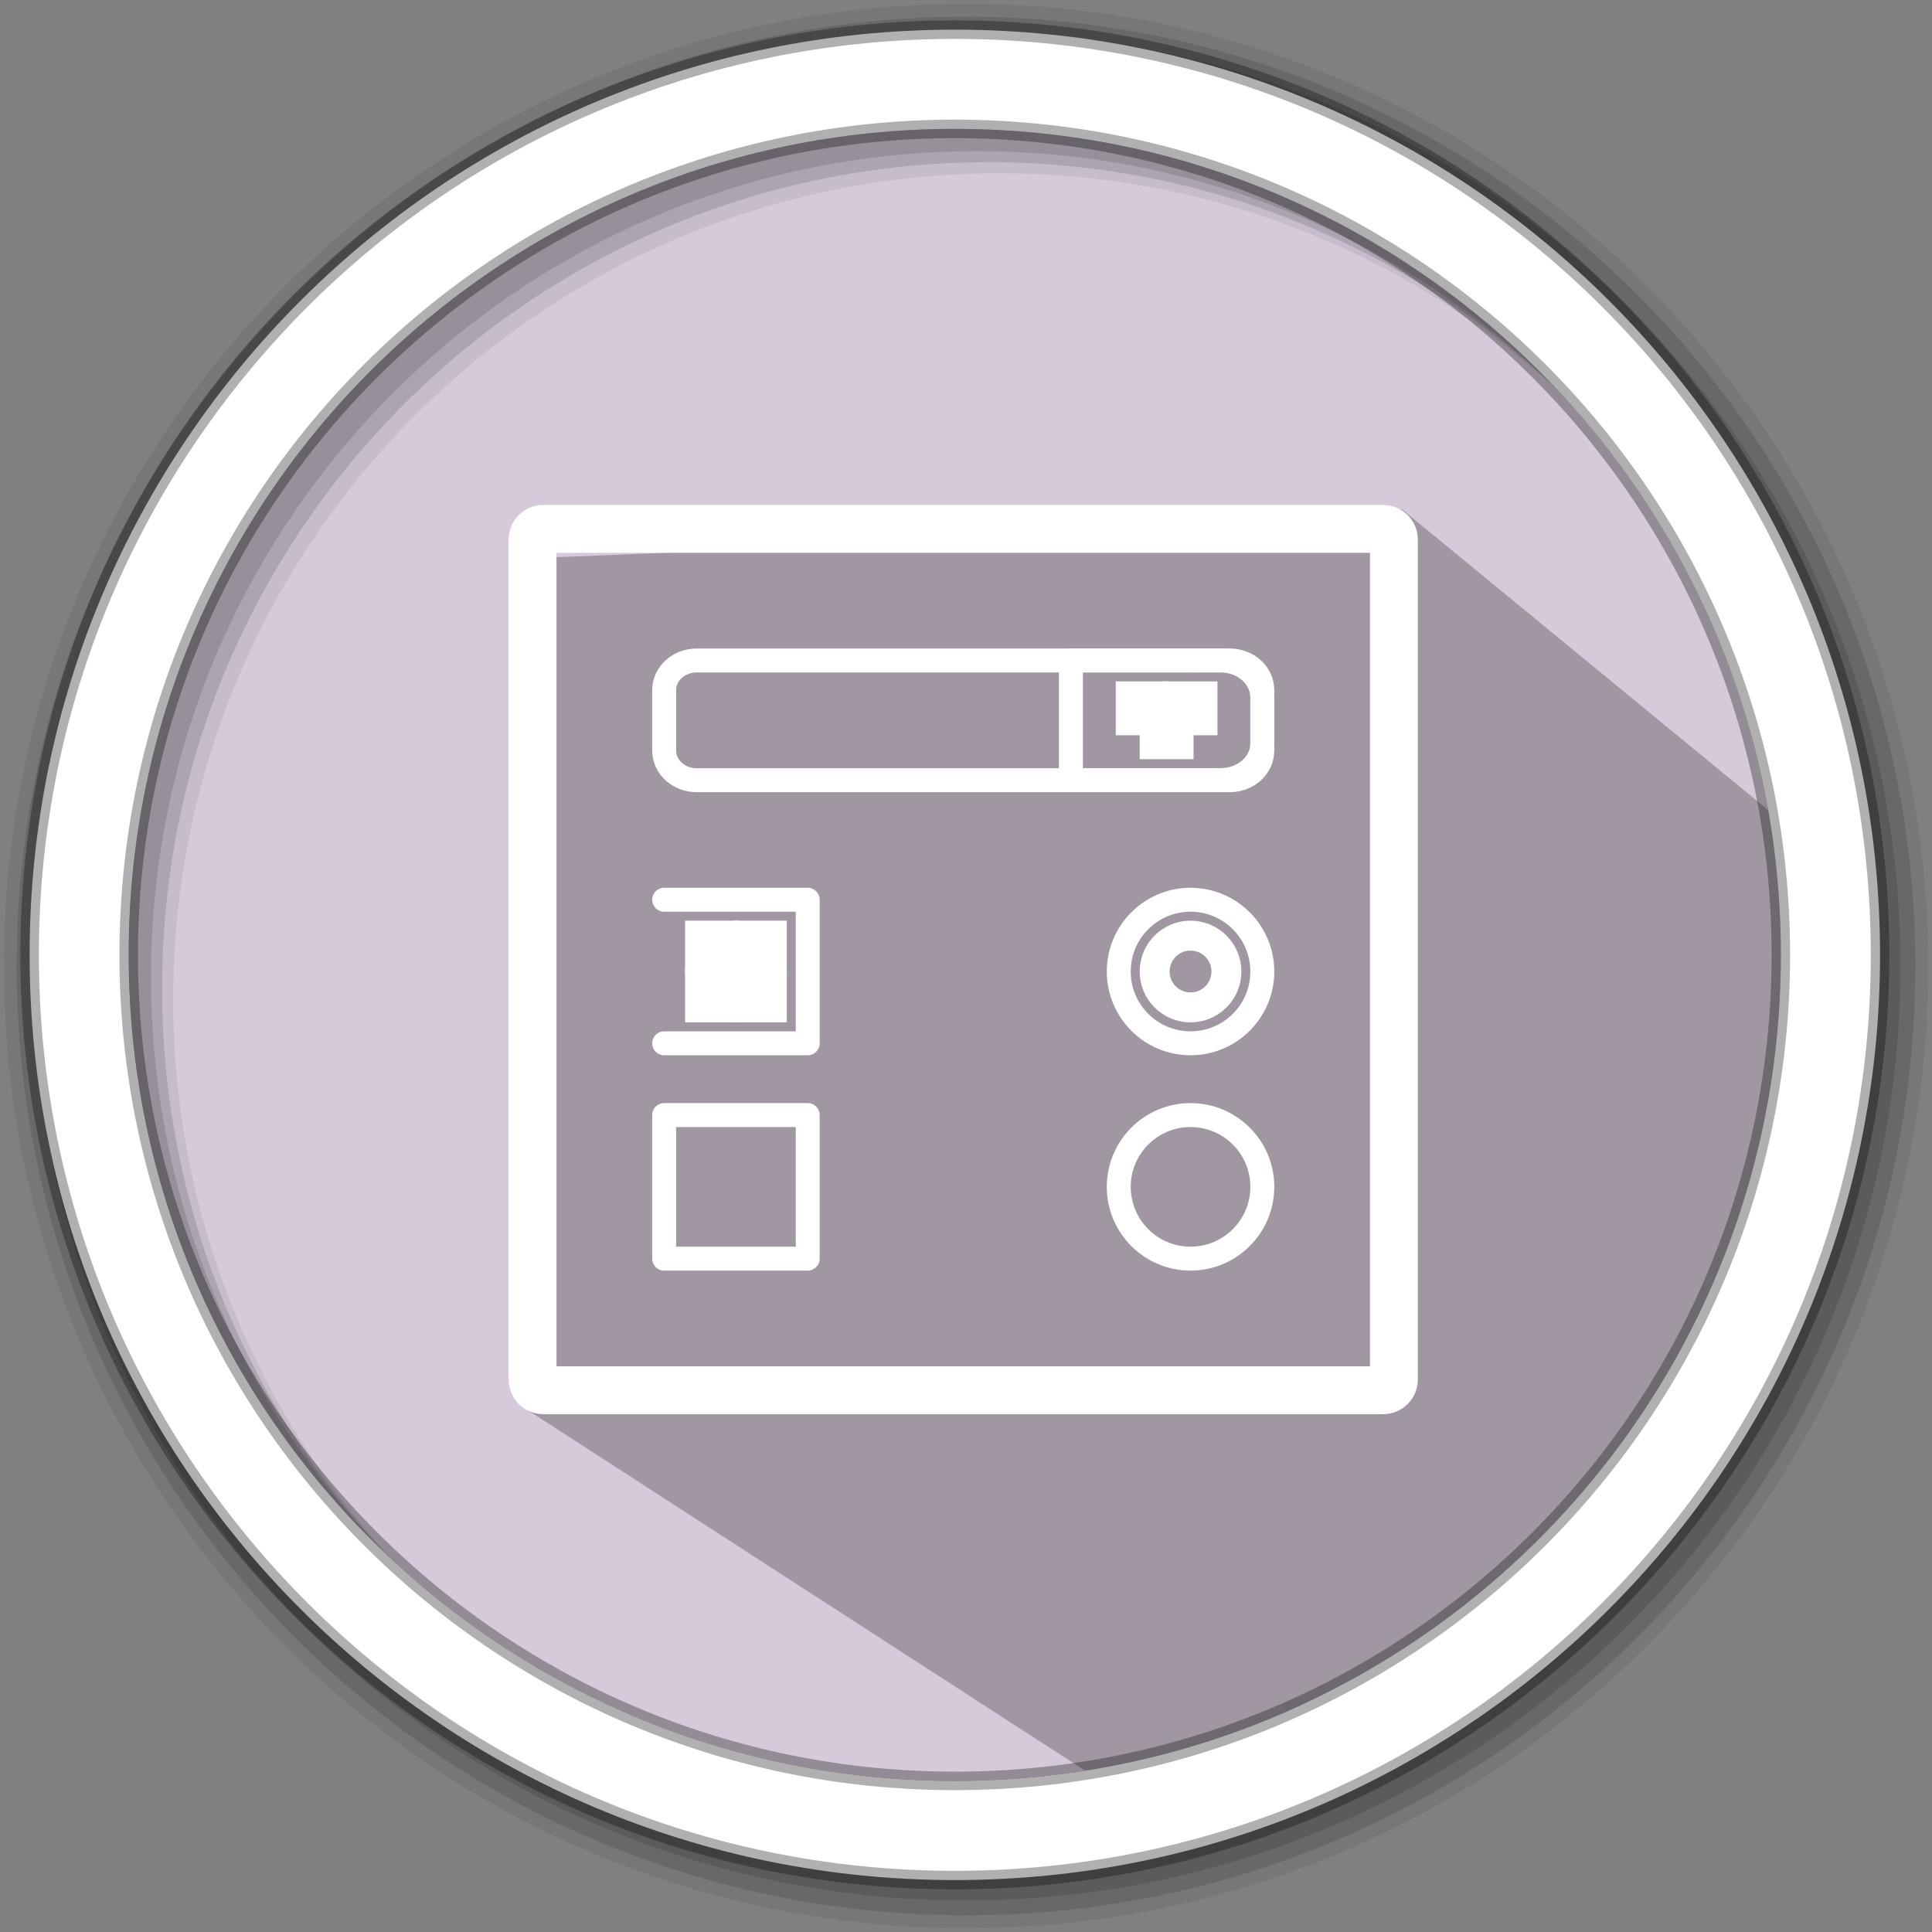 <?xml version="1.0" encoding="UTF-8" standalone="no"?>
<svg
   xmlns:dc="http://purl.org/dc/elements/1.1/"
   xmlns:cc="http://creativecommons.org/ns#"
   xmlns:rdf="http://www.w3.org/1999/02/22-rdf-syntax-ns#"
   xmlns:svg="http://www.w3.org/2000/svg"
   xmlns="http://www.w3.org/2000/svg"
   xmlns:sodipodi="http://sodipodi.sourceforge.net/DTD/sodipodi-0.dtd"
   xmlns:inkscape="http://www.inkscape.org/namespaces/inkscape"
   height="512"
   viewBox="0 0 512 512"
   width="512"
   version="1.1"
   id="svg2"
   inkscape:version="0.91 r13725"
   sodipodi:docname="applications-interfacedesign.svg">
  <rect x="0" y="0" width="512" height="512" fill="#808080" stroke="none"/>
  <defs
     id="defs17" />
  <sodipodi:namedview
     pagecolor="#ffffff"
     bordercolor="#666666"
     borderopacity="1"
     objecttolerance="10"
     gridtolerance="10"
     guidetolerance="10"
     inkscape:pageopacity="0"
     inkscape:pageshadow="2"
     inkscape:window-width="1920"
     inkscape:window-height="1020"
     id="namedview15"
     showgrid="false"
     inkscape:zoom="2.0868075"
     inkscape:cx="410.1167"
     inkscape:cy="-47.025291"
     inkscape:window-x="0"
     inkscape:window-y="0"
     inkscape:window-maximized="1"
     inkscape:current-layer="svg2" />
  <path
     style="fill:#d5c9da;fill-rule:evenodd;fill-opacity:1"
     inkscape:connector-curvature="0"
     d="m 471.95,253.05 c 0,120.9 -98.01,218.9 -218.9,218.9 -120.9,0 -218.9,-98.01 -218.9,-218.9 0,-120.9 98.01,-218.9 218.9,-218.9 120.9,0 218.9,98.01 218.9,218.9"
     id="path6" />
  <path
     inkscape:connector-curvature="0"
     style="opacity:0.25"
     id="path4190"
     d="m 371.568,135.003 -40.639,6.761 -30.785,-0.251 -158.537,6.386 1.209,16.063 -0.995,20.498 c -1.682,12.957 -0.219,17.545 -4.057,21.41 0.917,70.067 3.646,113.407 -0.15,166.377 l 153.894,99.543 c 99.698,4.212 227.926,-114.436 183.3,-251.997"
     sodipodi:nodetypes="cccccccccc" />
  <path
     style="fill-opacity:0.067;fill-rule:evenodd"
     inkscape:connector-curvature="0"
     d="M 256,1 C 115.17,1 1,115.17 1,256 1,396.83 115.17,511 256,511 396.83,511 511,396.83 511,256 511,115.17 396.83,1 256,1 m 8.827,44.931 c 120.9,0 218.9,98 218.9,218.9 0,120.9 -98,218.9 -218.9,218.9 -120.9,0 -218.93,-98 -218.93,-218.9 0,-120.9 98.03,-218.9 218.93,-218.9"
     id="path8" />
  <g
     style="fill-opacity:0.129;fill-rule:evenodd"
     id="g10">
    <path
       inkscape:connector-curvature="0"
       d="m 256,4.433 c -138.94,0 -251.57,112.63 -251.57,251.57 0,138.94 112.63,251.57 251.57,251.57 138.94,0 251.57,-112.63 251.57,-251.57 C 507.57,117.063 394.94,4.433 256,4.433 m 5.885,38.556 c 120.9,0 218.9,98 218.9,218.9 0,120.9 -98,218.9 -218.9,218.9 -120.9,0 -218.93,-98 -218.93,-218.9 0,-120.9 98.03,-218.9 218.93,-218.9"
       id="path12" />
    <path
       inkscape:connector-curvature="0"
       d="m 256,8.356 c -136.77,0 -247.64,110.87 -247.64,247.64 0,136.77 110.87,247.64 247.64,247.64 136.77,0 247.64,-110.87 247.64,-247.64 C 503.64,119.226 392.77,8.356 256,8.356 m 2.942,31.691 c 120.9,0 218.9,98 218.9,218.9 0,120.9 -98,218.9 -218.9,218.9 -120.9,0 -218.93,-98 -218.93,-218.9 0,-120.9 98.03,-218.9 218.93,-218.9"
       id="path14" />
  </g>
  <path
     style="fill:#ffffff;fill-rule:evenodd;stroke:#000000;stroke-width:4.904;stroke-opacity:0.31"
     inkscape:connector-curvature="0"
     d="m 253.04,7.859 c -135.42,0 -245.19,109.78 -245.19,245.19 0,135.42 109.78,245.19 245.19,245.19 135.42,0 245.19,-109.78 245.19,-245.19 0,-135.42 -109.78,-245.19 -245.19,-245.19 z m 0,26.297 c 120.9,0 218.9,98 218.9,218.9 0,120.9 -98,218.9 -218.9,218.9 -120.9,0 -218.93,-98 -218.93,-218.9 0,-120.9 98.03,-218.9 218.93,-218.9 z"
     id="path16" />
  <g
     transform="matrix(7.926,0,0,7.926,103.089,102.114)"
     id="g4192"
     style="fill:none;fill-opacity:1;stroke:#ffffff;stroke-opacity:1">
    <path
       inkscape:connector-curvature="0"
       id="path4"
       style="fill:none;fill-opacity:1;stroke:#ffffff;stroke-width:1.6;stroke-linecap:round;stroke-miterlimit:4;stroke-dasharray:none;stroke-opacity:1"
       d="m 5.155,4.8 28.09,0 c 0.197,0 0.355,0.158 0.355,0.355 l 0,28.09 c 0,0.197 -0.158,0.355 -0.355,0.355 l -28.09,0 C 4.958,33.6 4.8,33.442 4.8,33.245 l 0,-28.09 C 4.8,4.958 4.958,4.8 5.155,4.8" />
    <path
       inkscape:connector-curvature="0"
       id="path6-5"
       style="fill:none;fill-opacity:1;stroke:#ffffff;stroke-width:0.8;stroke-linecap:round;stroke-linejoin:round;stroke-miterlimit:4;stroke-dasharray:none;stroke-opacity:1"
       d="m 9.2,17.2 4.8,0 0,4.8 -4.8,0" />
    <path
       inkscape:connector-curvature="0"
       id="path8-6"
       style="fill:none;fill-opacity:1;stroke:#ffffff;stroke-width:0.8;stroke-linecap:round;stroke-linejoin:round;stroke-miterlimit:4;stroke-dasharray:none;stroke-opacity:1"
       d="M 29.2,19.602 C 29.2,20.925 28.125,22 26.798,22 25.475,22 24.4,20.925 24.4,19.602 c 0,-1.327 1.075,-2.402 2.398,-2.402 1.327,0 2.402,1.075 2.402,2.402 z" />
    <path
       inkscape:connector-curvature="0"
       id="path10"
       style="fill:none;fill-opacity:1;stroke:#ffffff;stroke-width:0.8;stroke-linecap:round;stroke-linejoin:round;stroke-miterlimit:4;stroke-dasharray:none;stroke-opacity:1"
       d="m 10.292,9.2 17.819,0 c 0.605,0 1.088,0.44 1.088,0.992 l 0,2.02 c 0,0.551 -0.484,0.992 -1.088,0.992 l -17.819,0 C 9.687,13.204 9.2,12.764 9.2,12.212 l 0,-2.02 C 9.2,9.641 9.688,9.2 10.292,9.2 Z" />
    <path
       inkscape:connector-curvature="0"
       id="path12-2"
       style="fill:none;fill-opacity:1;fill-rule:evenodd;stroke:#ffffff;stroke-opacity:1"
       d="m 28,19.6 c 0,0.66 -0.536,1.2 -1.202,1.2 -0.662,0 -1.198,-0.54 -1.198,-1.2 0,-0.66 0.536,-1.2 1.198,-1.2 0.666,0 1.202,0.54 1.202,1.2" />
    <path
       inkscape:connector-curvature="0"
       id="path14-9"
       style="fill:none;fill-opacity:1;stroke:#ffffff;stroke-width:0.8;stroke-linecap:round;stroke-linejoin:round;stroke-miterlimit:4;stroke-dasharray:none;stroke-opacity:1"
       d="m 22.8,9.2 0,4 4.996,0 c 0.783,0 1.404,-0.548 1.404,-1.234 l 0,-1.523 c 0,-0.686 -0.621,-1.244 -1.404,-1.244 z" />
    <path
       inkscape:connector-curvature="0"
       id="path16-1"
       style="fill:none;fill-opacity:1;stroke:#ffffff;stroke-width:0.8;stroke-linecap:round;stroke-linejoin:round;stroke-miterlimit:4;stroke-dasharray:none;stroke-opacity:1"
       d="m 9.2,24.4 4.8,0 0,4.8 -4.8,0 z" />
    <path
       inkscape:connector-curvature="0"
       id="path18"
       style="fill:none;fill-opacity:1;stroke:#ffffff;stroke-width:0.8;stroke-linecap:round;stroke-linejoin:round;stroke-miterlimit:4;stroke-dasharray:none;stroke-opacity:1"
       d="m 29.2,26.798 c 0,1.327 -1.075,2.402 -2.402,2.402 -1.323,0 -2.398,-1.075 -2.398,-2.402 0,-1.323 1.075,-2.398 2.398,-2.398 1.327,0 2.402,1.075 2.402,2.398" />
    <path
       inkscape:connector-curvature="0"
       id="path20"
       style="fill:none;fill-opacity:1;stroke:#ffffff;stroke-opacity:1"
       d="m 10.4,18.4 0.8,0 0,0.8 -0.8,0 z" />
    <path
       inkscape:connector-curvature="0"
       id="path22"
       style="fill:none;fill-opacity:1;stroke:#ffffff;stroke-opacity:1"
       d="m 10.4,20 0.8,0 0,0.8 -0.8,0 z" />
    <path
       inkscape:connector-curvature="0"
       id="path24"
       style="fill:none;fill-opacity:1;stroke:#ffffff;stroke-opacity:1"
       d="m 12,20 0.8,0 0,0.8 -0.8,0 z" />
    <path
       inkscape:connector-curvature="0"
       id="path26"
       style="fill:none;fill-opacity:1;stroke:#ffffff;stroke-opacity:1"
       d="m 12,18.4 0.8,0 0,0.8 -0.8,0 z" />
    <path
       inkscape:connector-curvature="0"
       id="path28"
       style="fill:none;fill-opacity:1;stroke:#ffffff;stroke-opacity:1"
       d="m 11.2,19.2 0.8,0 0,0.8 -0.8,0 z" />
    <path
       inkscape:connector-curvature="0"
       id="path30"
       style="fill:none;fill-opacity:1;stroke:#ffffff;stroke-opacity:1"
       d="m 24.8,10.4 0.8,0 0,0.8 -0.8,0 z" />
    <path
       inkscape:connector-curvature="0"
       id="path32"
       style="fill:none;fill-opacity:1;stroke:#ffffff;stroke-opacity:1"
       d="m 26.4,10.4 0.8,0 0,0.8 -0.8,0 z" />
    <path
       inkscape:connector-curvature="0"
       id="path34"
       style="fill:none;fill-opacity:1;stroke:#ffffff;stroke-opacity:1"
       d="m 25.6,11.2 0.8,0 0,0.8 -0.8,0 z" />
  </g>
</svg>
